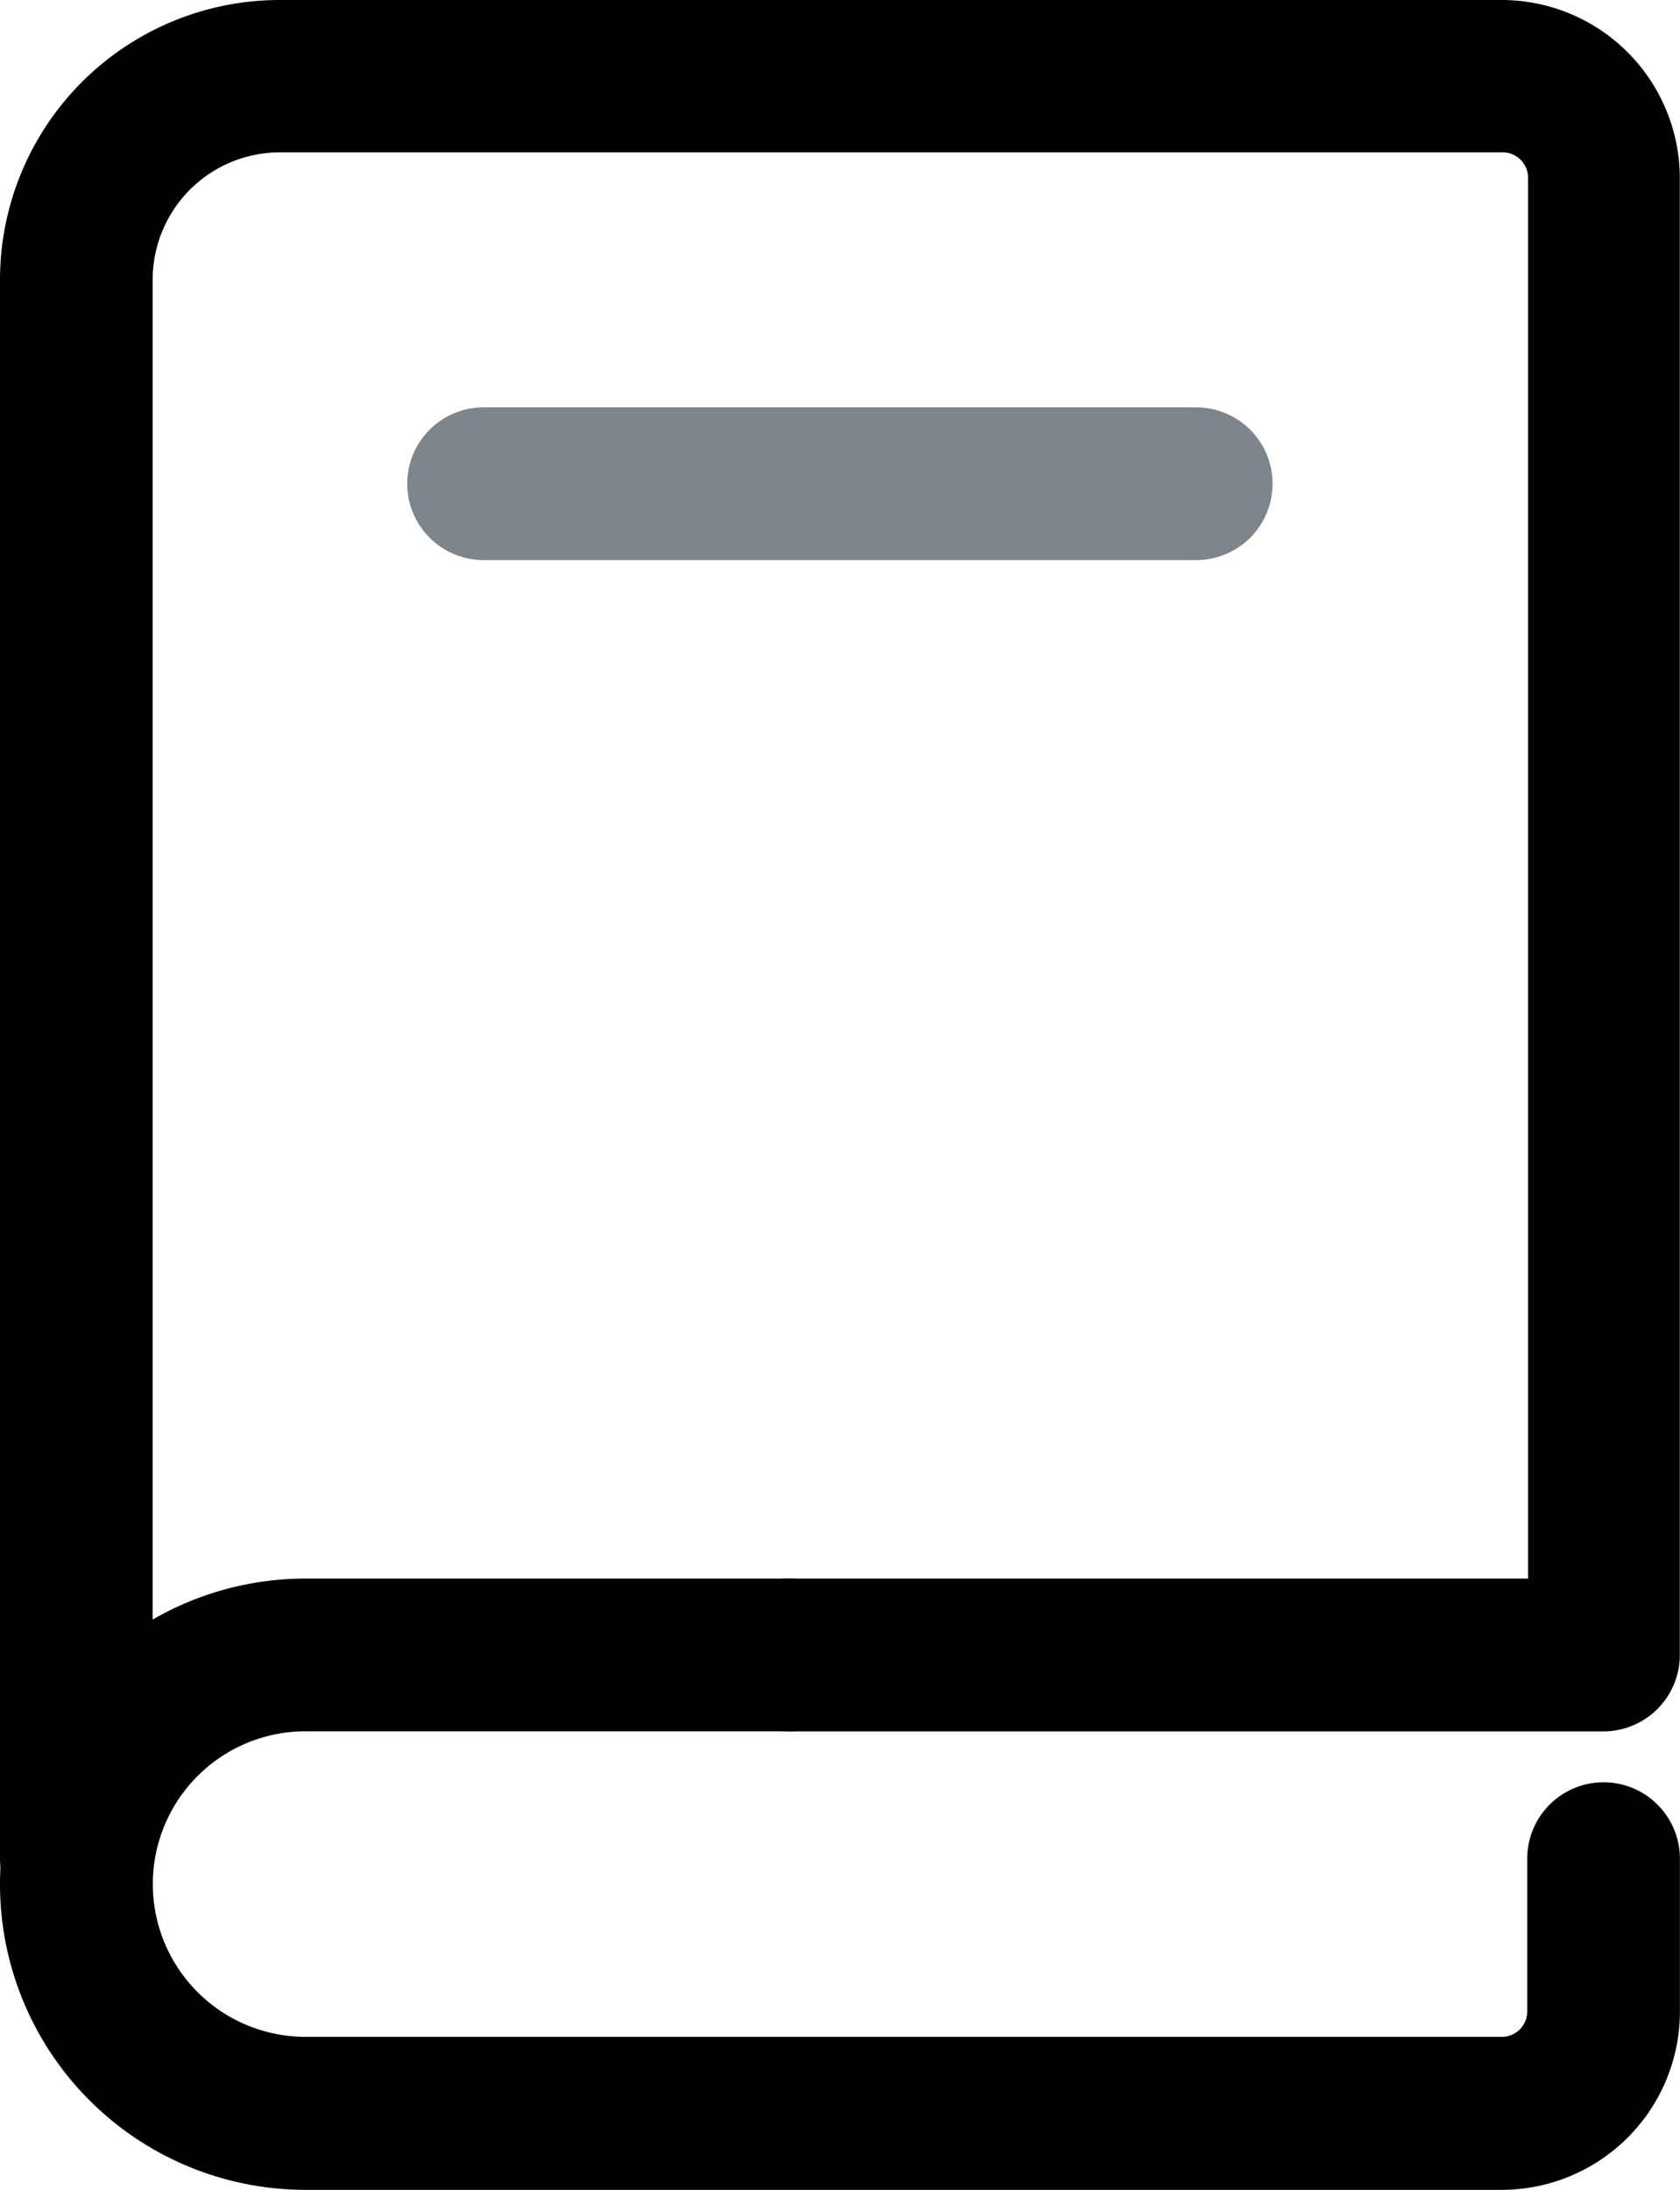 <svg xmlns="http://www.w3.org/2000/svg" width="18.419" height="24" viewBox="0 0 18.419 24"><g transform="translate(-3.75 -1.25)"><path d="M12.4,20.227h8.93a.838.838,0,0,0,.837-.837V3.2A1.955,1.955,0,0,0,20.215,1.25H6.82A3.068,3.068,0,0,0,3.75,4.32v17.3a.837.837,0,0,0,1.674,0V4.32a1.395,1.395,0,0,1,1.4-1.4h13.4a.278.278,0,0,1,.279.279V18.552H12.4a.837.837,0,1,0,0,1.674Z" transform="translate(0)" fill-rule="evenodd"/><path d="M12.4,16.75H7.1a3.349,3.349,0,0,0,0,6.7H20.215a1.955,1.955,0,0,0,1.953-1.953V19.82a.837.837,0,1,0-1.674,0v1.674a.278.278,0,0,1-.279.279H7.1a1.674,1.674,0,1,1,0-3.349h5.3a.837.837,0,1,0,0-1.674Z" transform="translate(0 1.802)" fill-rule="evenodd"/><path d="M8.587,6.924H16.4a.837.837,0,0,0,0-1.674H8.587a.837.837,0,0,0,0,1.674Z" transform="translate(0.465 0.465)" fill="#7c868c" fill-rule="evenodd"/></g></svg>